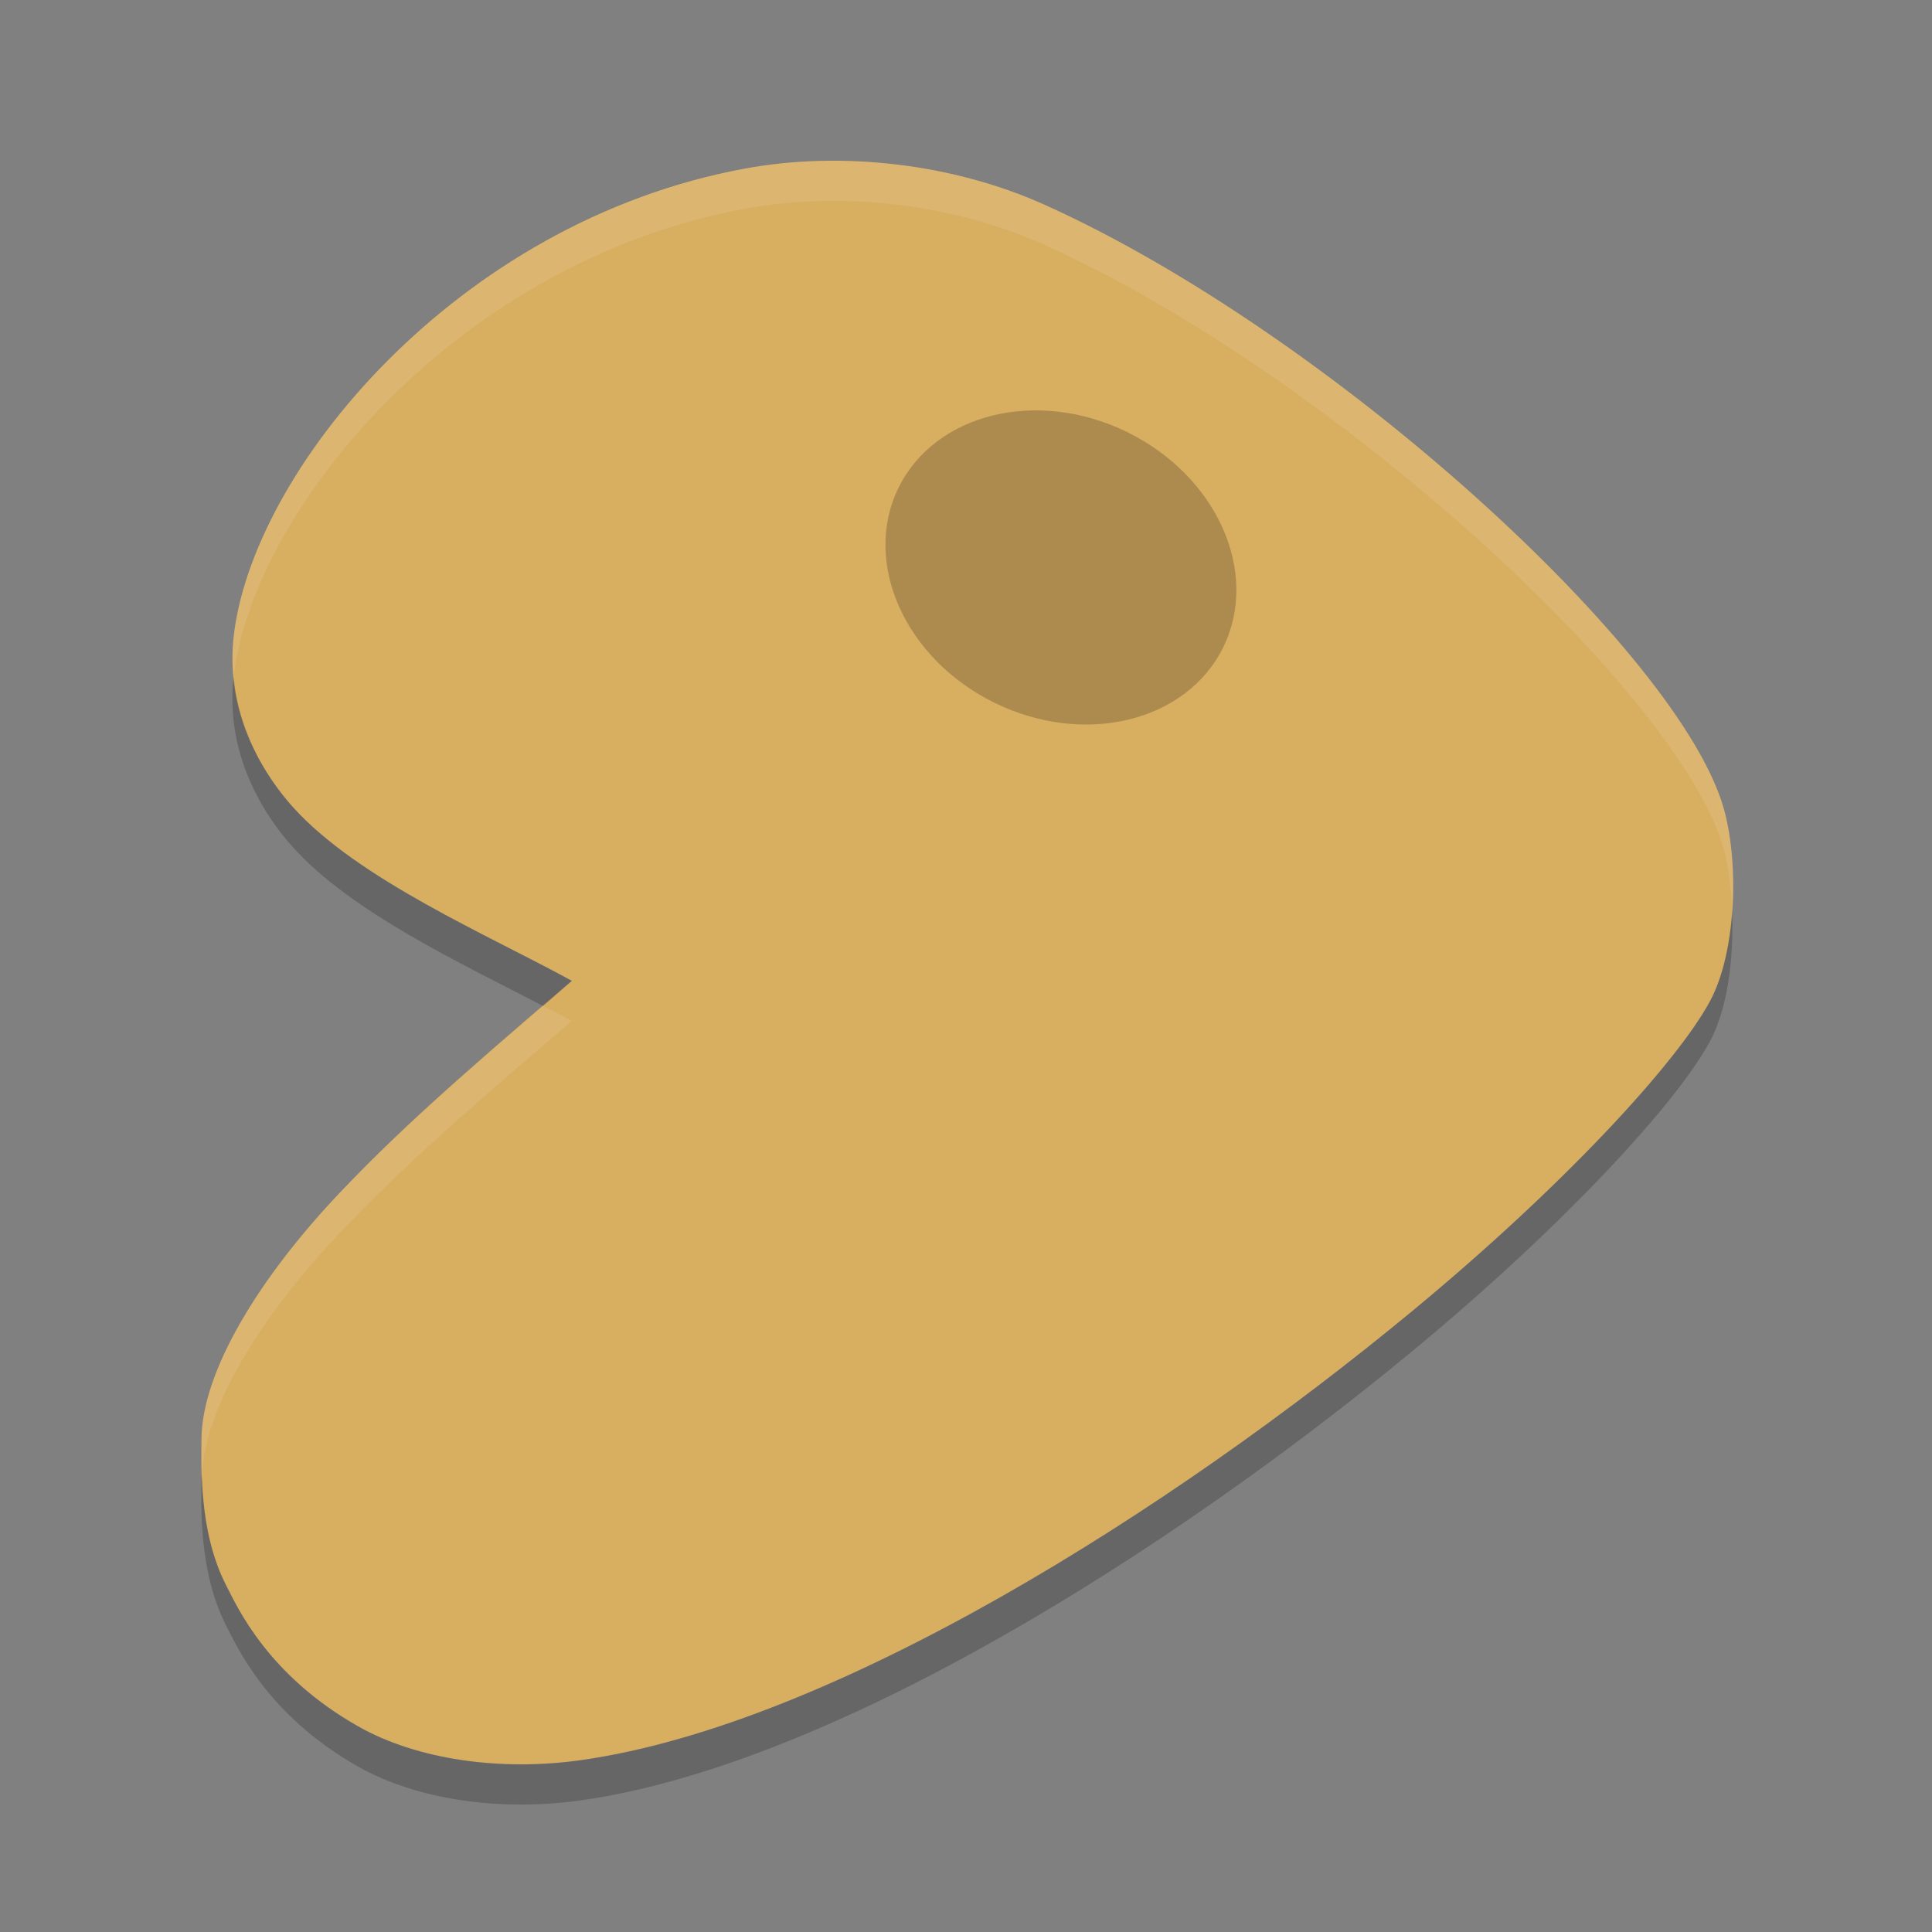 <?xml version="1.0" encoding="UTF-8" standalone="no"?>
<svg
   xmlns:dc="http://purl.org/dc/elements/1.1/"
   xmlns:cc="http://creativecommons.org/ns#"
   xmlns:rdf="http://www.w3.org/1999/02/22-rdf-syntax-ns#"
   xmlns:svg="http://www.w3.org/2000/svg"
   xmlns="http://www.w3.org/2000/svg"
   xmlns:sodipodi="http://sodipodi.sourceforge.net/DTD/sodipodi-0.dtd"
   xmlns:inkscape="http://www.inkscape.org/namespaces/inkscape"
   width="48"
   height="48"
   version="1"
   id="svg16"
   sodipodi:docname="distributor-logo-gentoo.svg"
   inkscape:version="0.92.5 (2060ec1f9f, 2020-04-08)">
  <rect width="100%" height="100%" fill="#808080" stroke="none"/>
  <defs
     id="defs20" />
  <sodipodi:namedview
     pagecolor="#ffffff"
     bordercolor="#debc7c"
     borderopacity="1"
     objecttolerance="10"
     gridtolerance="10"
     guidetolerance="10"
     inkscape:pageopacity="0"
     inkscape:pageshadow="2"
     inkscape:window-width="640"
     inkscape:window-height="480"
     id="namedview18"
     showgrid="false"
     inkscape:zoom="4.9166667"
     inkscape:cx="-15.661017"
     inkscape:cy="24"
     inkscape:current-layer="svg16" />
  <g
     style="fill:#d8ae61;fill-opacity:1"
     transform="matrix(.064 0 0 .064 3.358 2.36)"
     id="g4">
    <path
       fill-rule="evenodd"
       style="fill:#d8ae61;fill-opacity:1"
       d="m25.757 521.91c0.068-26.26 22.392-62.92 54.112-96.23 21.201-22.26 42.731-41.8 89.661-81.81-32.47-17.81-82.955-39.31-108.29-67.45-9.371-10.42-26.361-34.01-23.066-65.53 6.717-64.25 86.016-161.75 198.74-182.36 37.504-6.859 80.564-1.908 116 14.025 111.18 49.984 247.15 174.16 263.88 234.79 5.888 21.342 4.757 55.36-5.395 74.32-12.581 23.498-56.136 71.225-115.72 120.47-93.499 77.274-224.52 160.25-322.35 174.21-31.611 4.511-63.908-0.194-86.572-12.983-35.481-20.01-47.252-46.72-51.39-54.73-11.003-21.29-9.637-48.27-9.613-56.73z"
       id="path2" />
  </g>
  <ellipse
     opacity=".2"
     cx="-1.03"
     cy="29.874"
     rx="3.745"
     ry="4.494"
     transform="rotate(-63.833)"
     id="ellipse6" />
  <g
     opacity=".2"
     transform="matrix(.064 0 0 .064 3.358 3.359)"
     id="g10">
    <path
       fill-rule="evenodd"
       transform="matrix(15.649,0,0,15.563,-52.554,-36.729)"
       d="m5.803 15.877c-0.001 0.011-0.005 0.022-0.006 0.033-0.211 2.026 0.876 3.542 1.475 4.211 1.452 1.622 4.16 2.889 6.207 3.961 0.274-0.237 0.405-0.363 0.712-0.627-2.074-1.144-5.301-2.525-6.92-4.334-0.499-0.557-1.325-1.707-1.469-3.244zm37.17 5.857c-0.061 0.832-0.234 1.639-0.545 2.223-0.804 1.51-3.589 4.578-7.397 7.742-5.975 4.966-14.346 10.296-20.597 11.194-2.02 0.289-4.085-0.013-5.534-0.834-2.266-1.286-3.017-3.003-3.281-3.518-0.472-0.918-0.579-1.975-0.604-2.752-0.001 0.035-0.012 0.073-0.012 0.107-0.002 0.544-0.088 2.277 0.615 3.645 0.265 0.515 1.015 2.232 3.281 3.518 1.449 0.821 3.514 1.123 5.534 0.834 6.251-0.898 14.622-6.228 20.597-11.194 3.808-3.164 6.593-6.232 7.397-7.742 0.436-0.82 0.591-2.07 0.545-3.223z"
       id="path8" />
  </g>
  <g
     fill="#fff"
     style="opacity:0.1"
     transform="matrix(.064 0 0 .064 3.358 2.36)"
     id="g14">
    <path
       fill-rule="evenodd"
       transform="matrix(15.649 0 0 15.563 -52.554 -36.729)"
       d="m20.348 4.004c-0.631 0.016-1.253 0.079-1.852 0.19-7.203 1.325-12.27 7.589-12.699 11.717-0.035 0.339-0.023 0.658 0.006 0.967 0.452-4.129 5.509-10.363 12.693-11.684 2.397-0.44 5.15-0.123 7.414 0.901 7.105 3.212 15.792 11.192 16.861 15.088 0.124 0.448 0.179 0.992 0.202 1.552 0.065-0.904-0.006-1.838-0.202-2.552-1.069-3.896-9.756-11.876-16.861-15.088-1.698-0.768-3.671-1.139-5.562-1.09zm-6.869 21.078c-2.409 2.08-3.8 3.347-5.016 4.631-2.027 2.14-3.455 4.496-3.459 6.183-0.001 0.179-0 0.512 0.012 0.893 0.06-1.679 1.462-3.979 3.447-6.076 1.355-1.43 2.729-2.687 5.728-5.258-0.213-0.118-0.477-0.25-0.712-0.373z"
       id="path12" />
  </g>
</svg>
